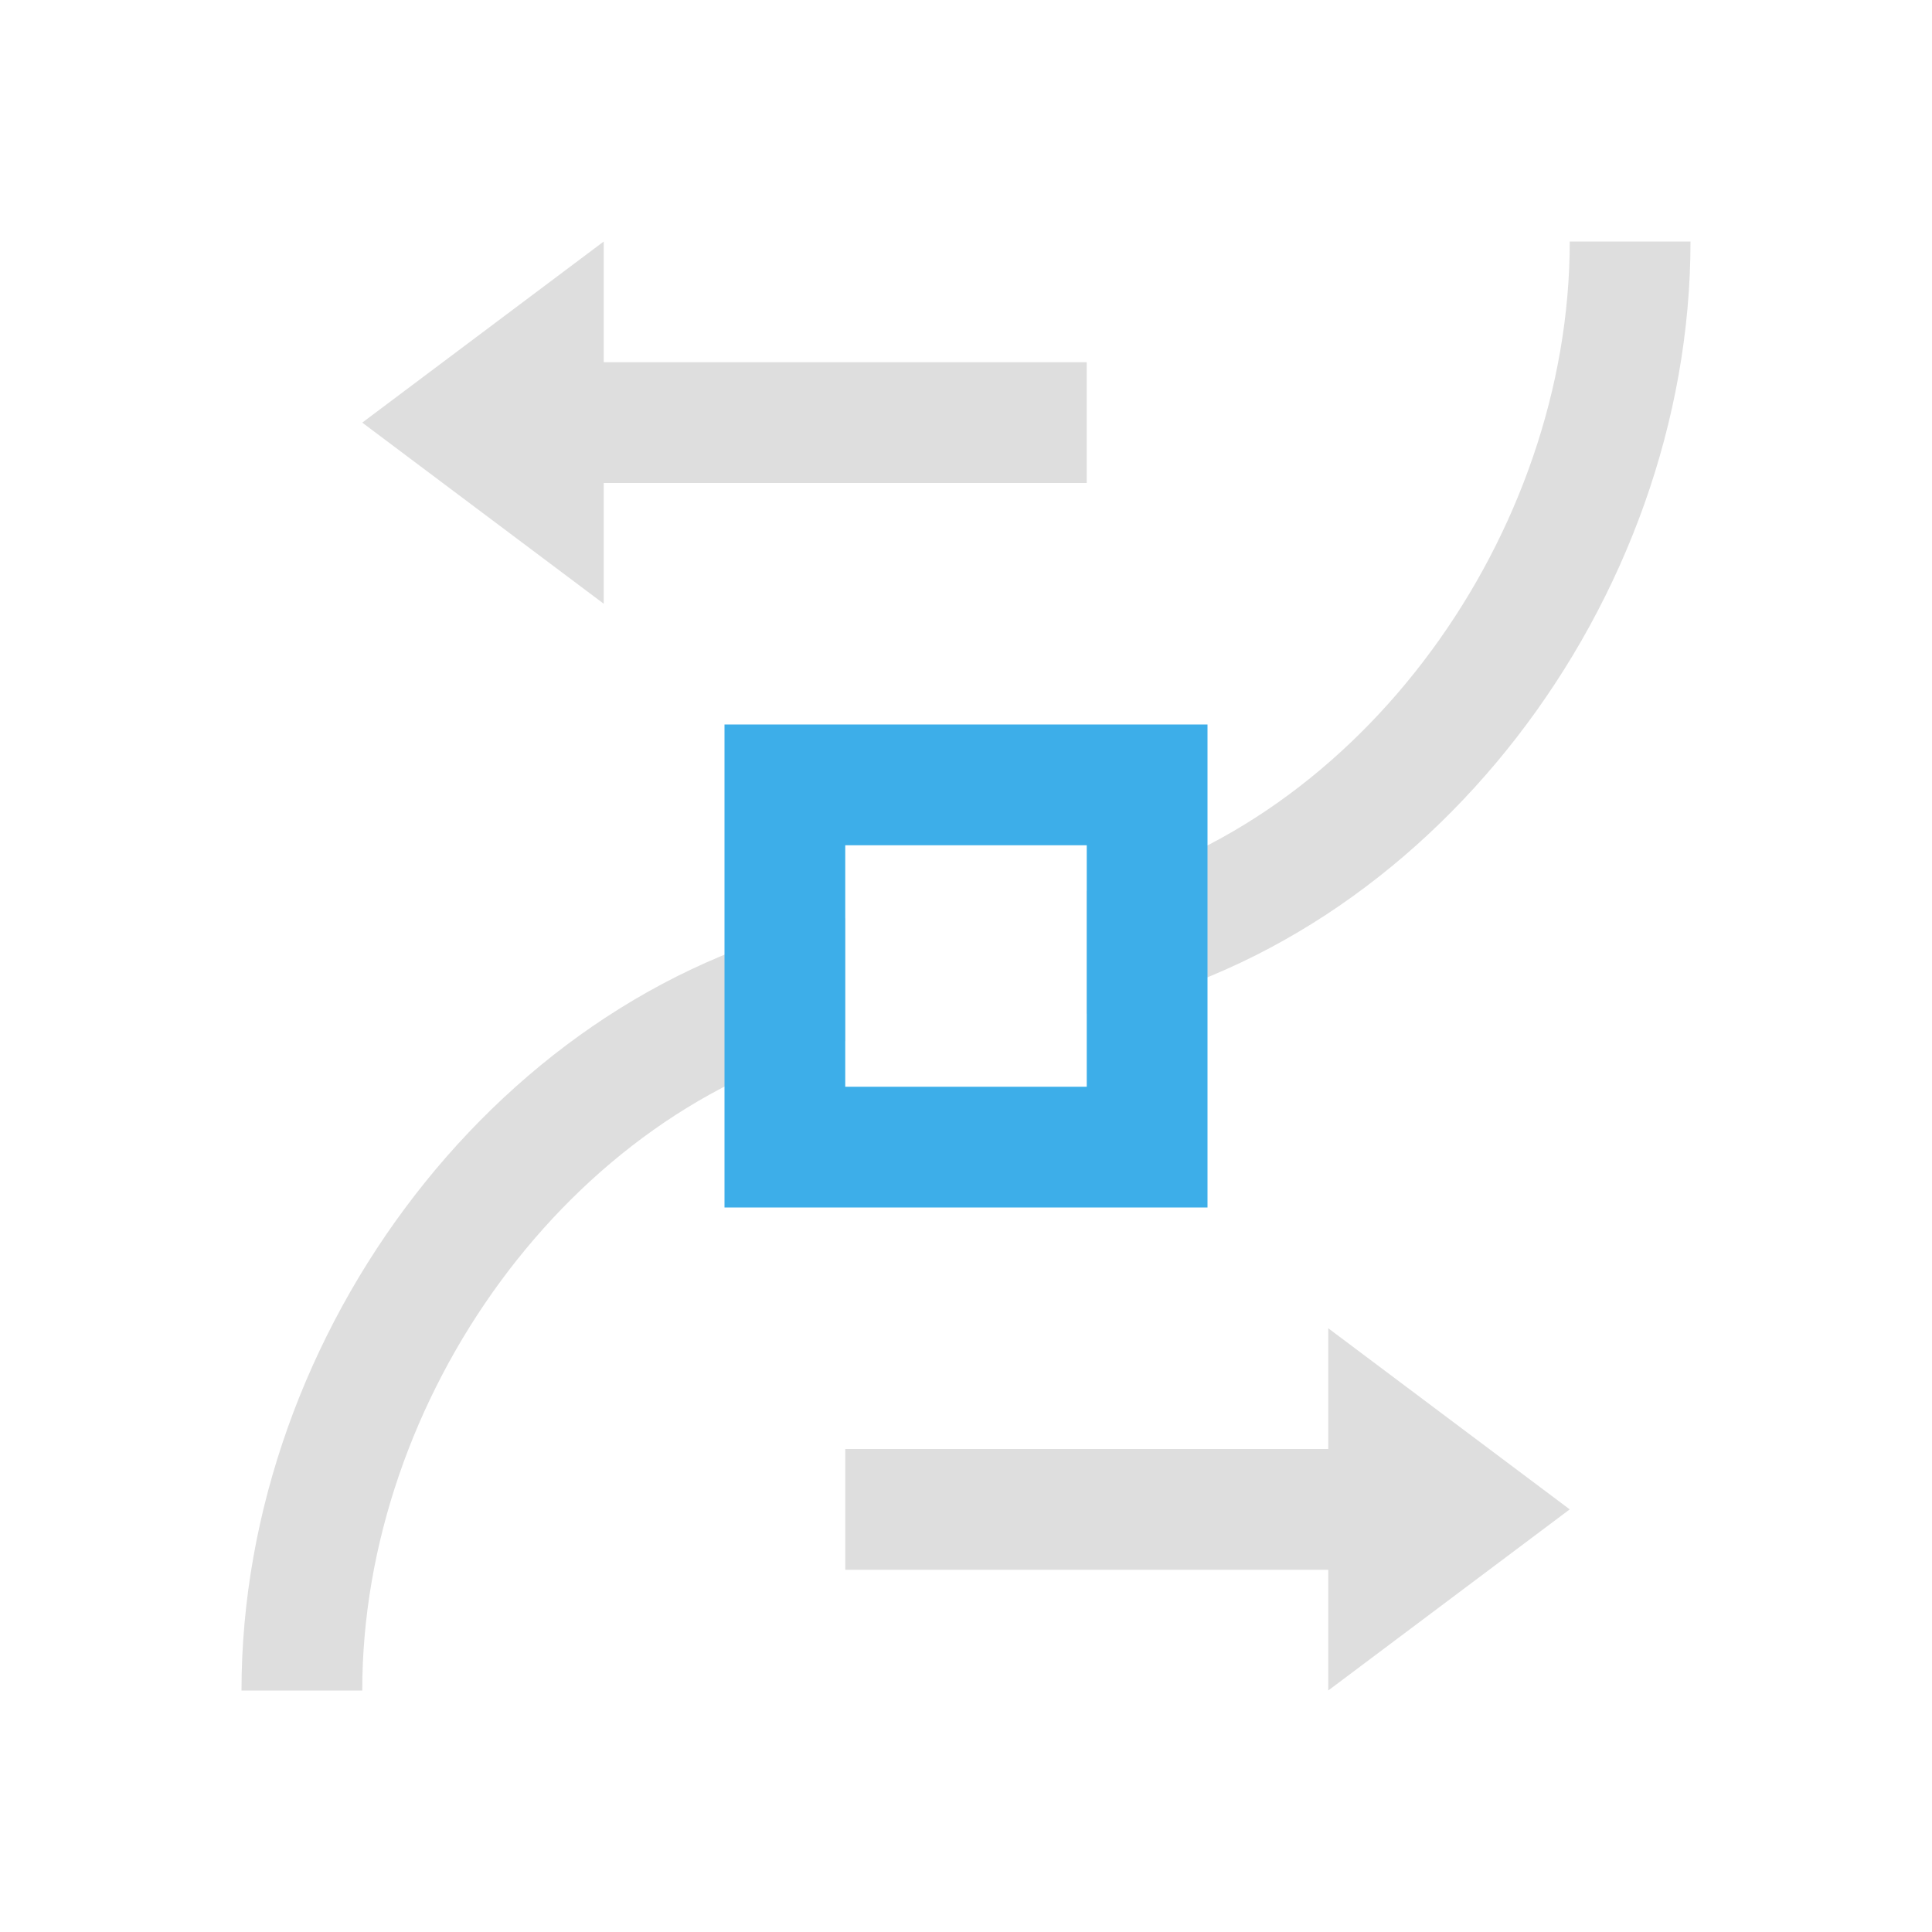 <svg xmlns="http://www.w3.org/2000/svg" viewBox="0 0 16 16"><path d="M5 2 3 3.5 5 5V4h4V3H5zm8 0c0 2.419-1.718 4.82-4 5.379v1.016c2.837-.56 5-3.422 5-6.395zM7 7.605c-2.837.56-5 3.422-5 6.395h1c0-2.419 1.718-4.82 4-5.379zM11 11v1H7v1h4v1l2-1.5z" style="color:#dedede;fill:currentColor;fill-opacity:1;stroke:none"/><path d="M6 6v4h4V6zm1 1h2v2H7Z" style="color:#3daee9;fill:currentColor;fill-opacity:1;stroke:none"/></svg>